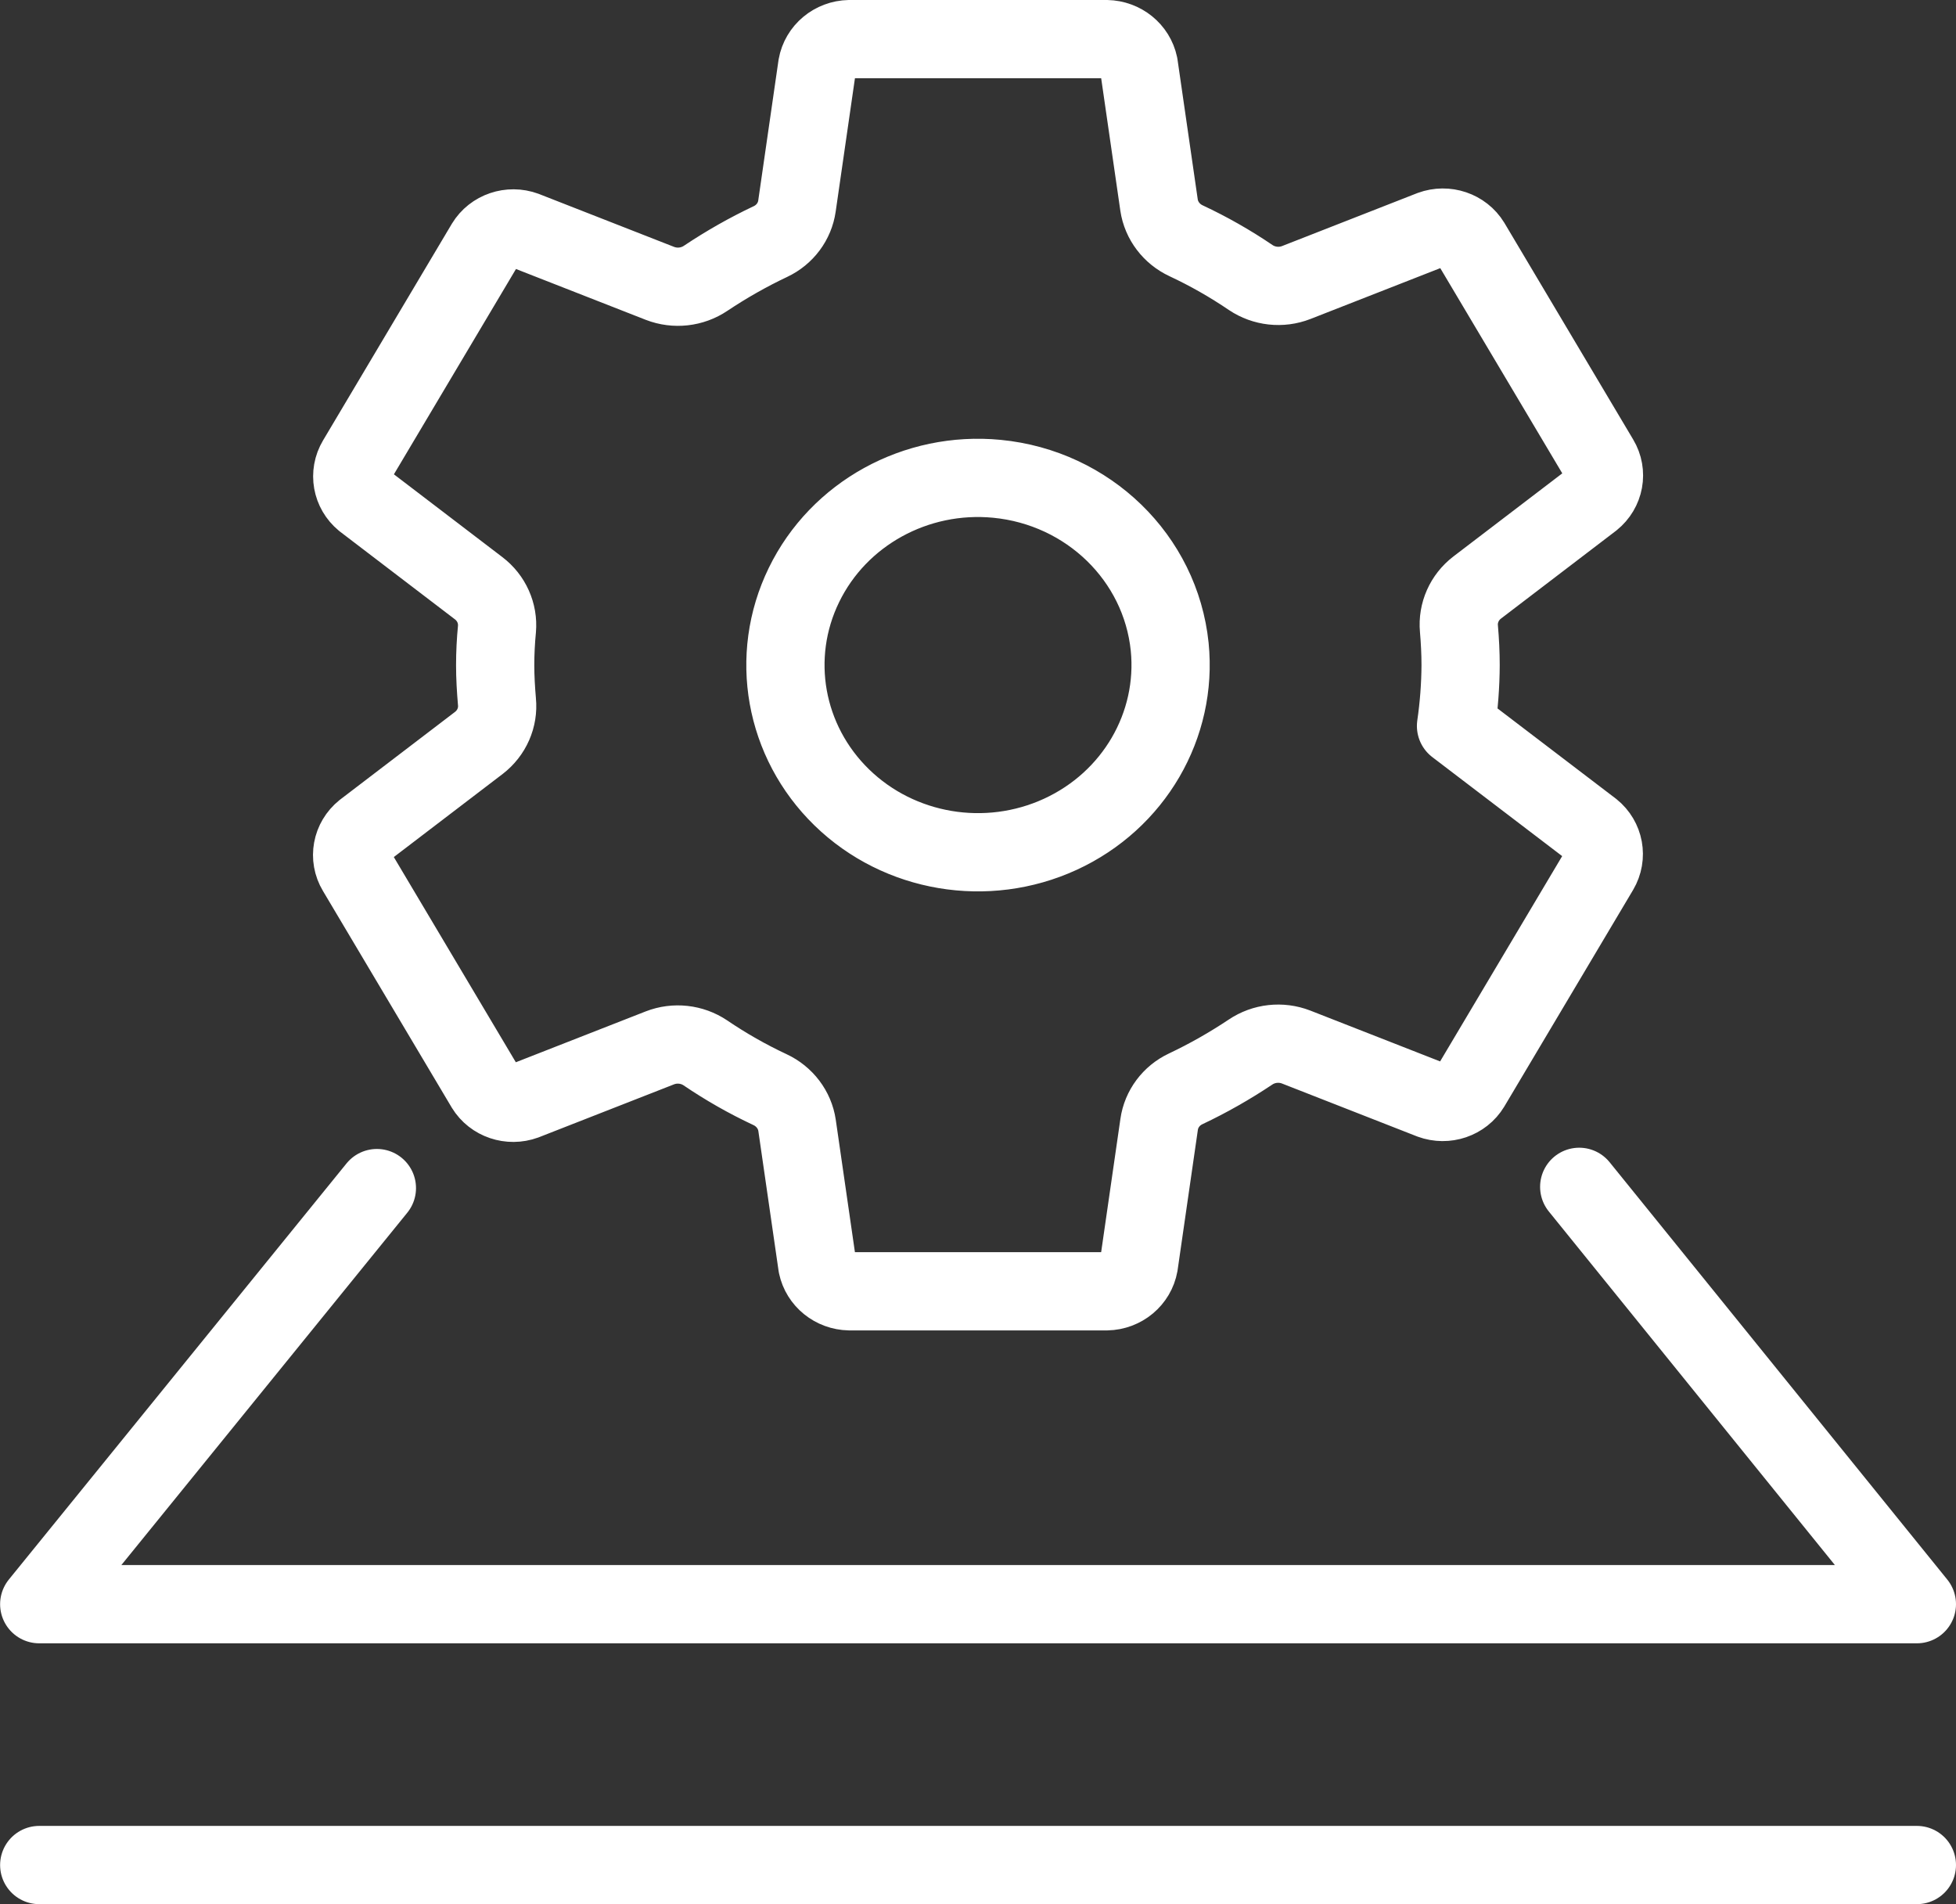 <svg height="18.25" viewBox="0 0 18.751 18.25" width="18.751" xmlns="http://www.w3.org/2000/svg"><rect x="0" y="0" width="18.751" height="18.25" fill="#333333" stroke="none"/><g fill="none" fill-rule="evenodd" stroke="#fff" stroke-linejoin="round" stroke-width=".75" transform="translate(.376 .375)"><path d="m9.181 4.214c-.776-.075-1.517.333-1.85 1.018-.334.685-.188 1.5.363 2.036.551.536 1.39.677 2.095.353.705-.324 1.124-1.044 1.048-1.798-.088-.851-.78-1.524-1.656-1.609zm4.445 1.786c-.001.195-.016.39-.044.583l1.304.994c.117.094.147.257.071.386l-1.234 2.075c-.077.127-.237.181-.379.129l-1.295-.507c-.145-.056-.309-.038-.438.049-.198.132-.405.25-.621.352-.138.065-.233.193-.254.34l-.194 1.343c-.026.146-.155.254-.308.257h-2.467c-.15-.003-.278-.106-.308-.249l-.194-1.341c-.022-.149-.12-.278-.26-.343-.216-.101-.423-.219-.619-.352-.128-.086-.292-.104-.436-.048l-1.295.507c-.142.052-.302-.002-.379-.128l-1.234-2.075c-.077-.128-.047-.291.071-.386l1.102-.841c.123-.095.188-.243.173-.395-.01-.117-.017-.234-.017-.35s.006-.232.017-.346c.013-.151-.053-.298-.175-.391l-1.102-.841c-.115-.095-.144-.256-.068-.384l1.234-2.075c.077-.127.237-.181.379-.129l1.295.507c.145.056.309.038.438-.049.198-.132.405-.25.621-.352.138-.065.233-.193.254-.34l.194-1.343c.026-.146.155-.254.308-.257h2.467c.15.003.278.106.308.249l.194 1.341c.022.149.12.278.26.343.216.101.423.219.619.352.128.086.292.104.436.048l1.295-.507c.142-.052.302.002.379.128l1.234 2.075c.077.128.047.291-.071.386l-1.102.841c-.123.094-.189.243-.175.395.01.116.016.233.016.35z" stroke-linecap="round"/><path d="m3.237 11.012-3.237 3.988h18l-3.237-4" stroke-linecap="round"/><path d="m0 17.5h18z"/></g></svg>